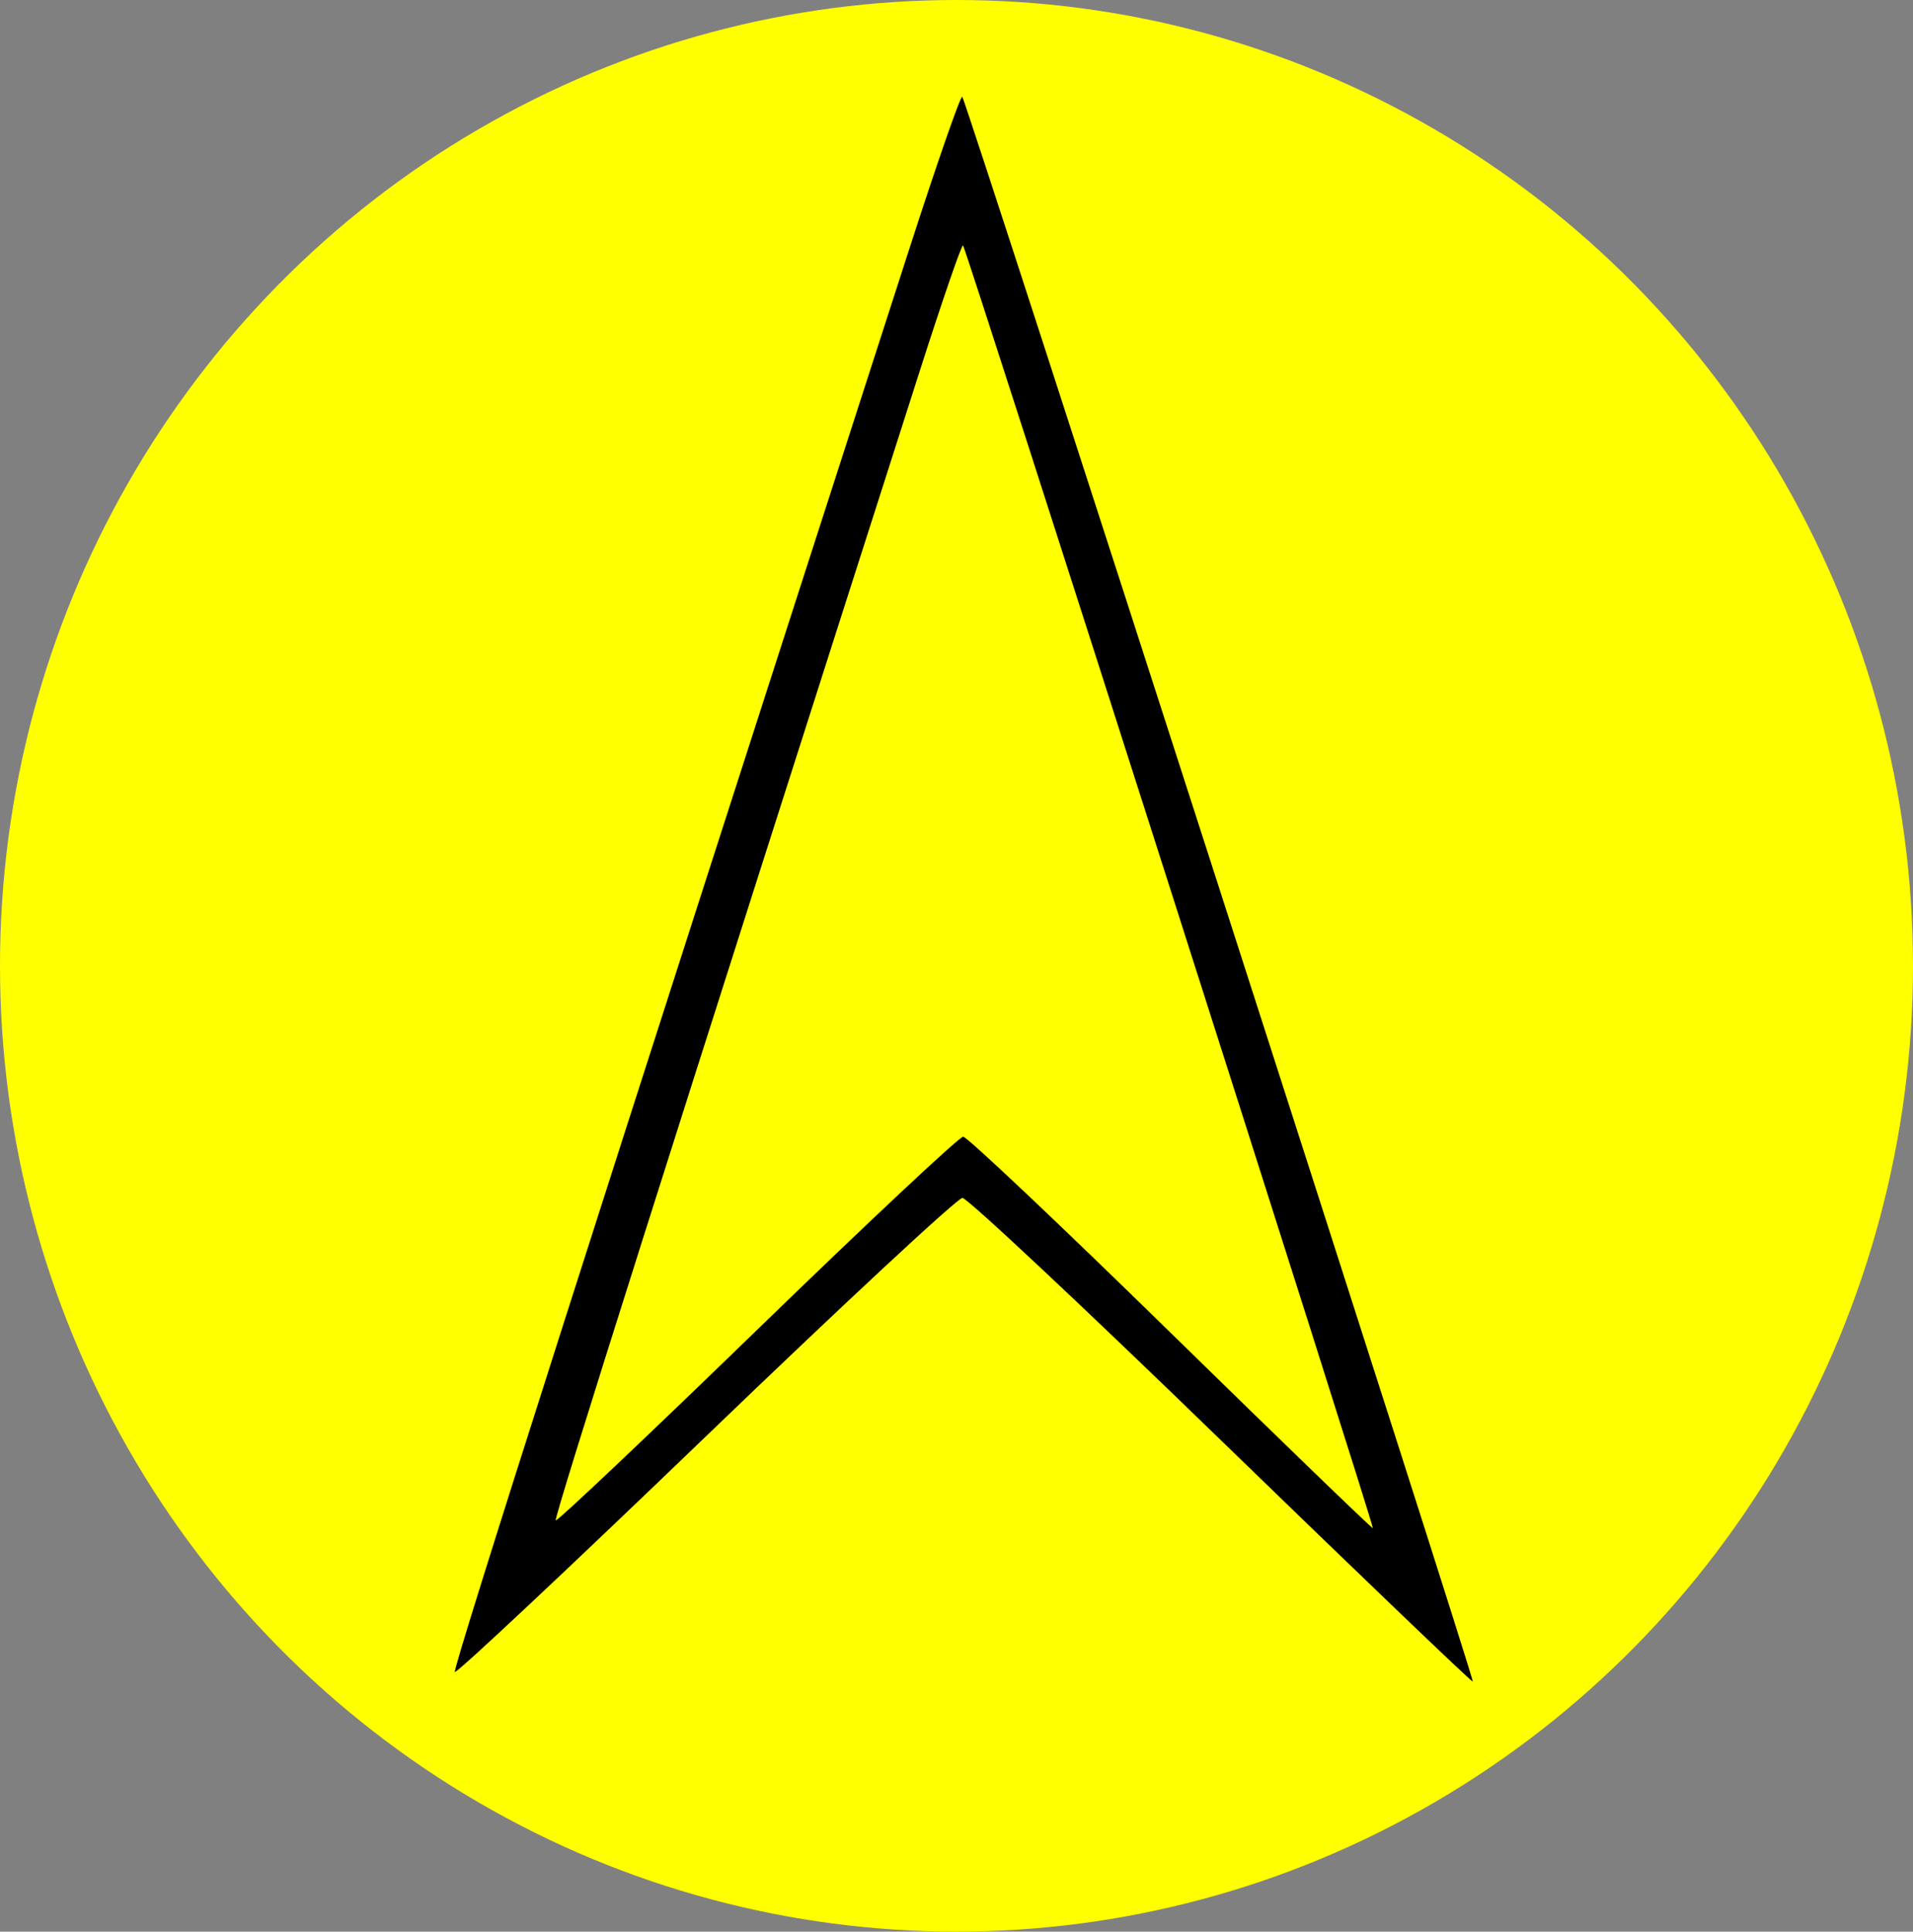 <?xml version="1.0" encoding="UTF-8" standalone="no"?>
<!-- Svg Vector Icons : http://www.onlinewebfonts.com/icon -->

<svg
   xmlns:dc="http://purl.org/dc/elements/1.1/"
   xmlns:cc="http://creativecommons.org/ns#"
   xmlns:rdf="http://www.w3.org/1999/02/22-rdf-syntax-ns#"
   xmlns:svg="http://www.w3.org/2000/svg"
   xmlns="http://www.w3.org/2000/svg"
   xmlns:sodipodi="http://sodipodi.sourceforge.net/DTD/sodipodi-0.dtd"
   xmlns:inkscape="http://www.inkscape.org/namespaces/inkscape"
   version="1.1"
   x="0px"
   y="0px"
   viewBox="0 0 1080.254 1090.847"
   enable-background="new 0 0 1000 1000"
   xml:space="preserve"
   id="svg10"
   sodipodi:docname="daa-traffic-avoid.svg"
   inkscape:version="0.92.3 (2405546, 2018-03-11)"
   width="1080.254"
   height="1090.847"><rect x="0" y="0" width="1080.254" height="1090.847" fill="#808080" stroke="none"/><defs
   id="defs14"><marker
     inkscape:stockid="Arrow1Lend"
     orient="auto"
     refY="0"
     refX="0"
     id="Arrow1Lend"
     style="overflow:visible"
     inkscape:isstock="true"><path
       id="path847"
       d="M 0,0 5,-5 -12.5,0 5,5 Z"
       style="fill-rule:evenodd;stroke:#000000;stroke-width:1pt"
       transform="matrix(-0.8,0,0,-0.8,-10,0)"
       inkscape:connector-curvature="0" /></marker></defs><sodipodi:namedview
   pagecolor="#ffffff"
   bordercolor="#666666"
   borderopacity="1"
   objecttolerance="10"
   gridtolerance="10"
   guidetolerance="10"
   inkscape:pageopacity="0"
   inkscape:pageshadow="2"
   inkscape:window-width="1479"
   inkscape:window-height="872"
   id="namedview12"
   showgrid="false"
   inkscape:zoom="0.472"
   inkscape:cx="497.84857"
   inkscape:cy="629.51499"
   inkscape:window-x="67"
   inkscape:window-y="27"
   inkscape:window-maximized="0"
   inkscape:current-layer="svg10" />

<ellipse
   style="opacity:1;fill:#ffff00;fill-opacity:1;stroke:#ffff00;stroke-width:40.808;stroke-linejoin:round;stroke-miterlimit:4;stroke-dasharray:none;stroke-dashoffset:0;stroke-opacity:1"
   id="path1143"
   cx="540.127"
   cy="545.424"
   rx="519.723"
   ry="525.019" /><path
   style="opacity:1;fill:#000000;fill-opacity:1;stroke:#ffffff;stroke-width:5.321;stroke-opacity:0"
   d="m 689.544,813.454 c -77.629,-75.333 -143.362,-136.969 -146.072,-136.969 -2.711,0 -67.915,60.624 -144.898,134.721 -76.983,74.097 -140.757,133.943 -141.719,132.991 -1.454,-1.438 79.666,-255.479 256.411,-802.993 15.656,-48.498 29.203,-87.451 30.106,-86.563 2.241,2.205 289.492,893.992 288.282,894.988 -0.531,0.437 -64.48,-60.842 -142.109,-136.175 z"
   id="path814-6"
   inkscape:connector-curvature="0" /><path
   style="opacity:1;fill:#ffff00;fill-opacity:1;stroke:#ffffff;stroke-width:4.289;stroke-opacity:0"
   d="m 661.16,752.779 c -62.319,-60.975 -115.087,-110.863 -117.263,-110.863 -2.176,0 -54.52,49.07 -116.32,109.044 -61.8,59.974 -112.996,108.413 -113.768,107.643 -1.167,-1.164 63.954,-206.786 205.839,-649.945 12.568,-39.254 23.444,-70.783 24.168,-70.065 1.799,1.785 232.396,723.6 231.425,724.406 -0.426,0.354 -51.763,-49.245 -114.081,-110.22 z"
   id="path814-6-7"
   inkscape:connector-curvature="0" /></svg>